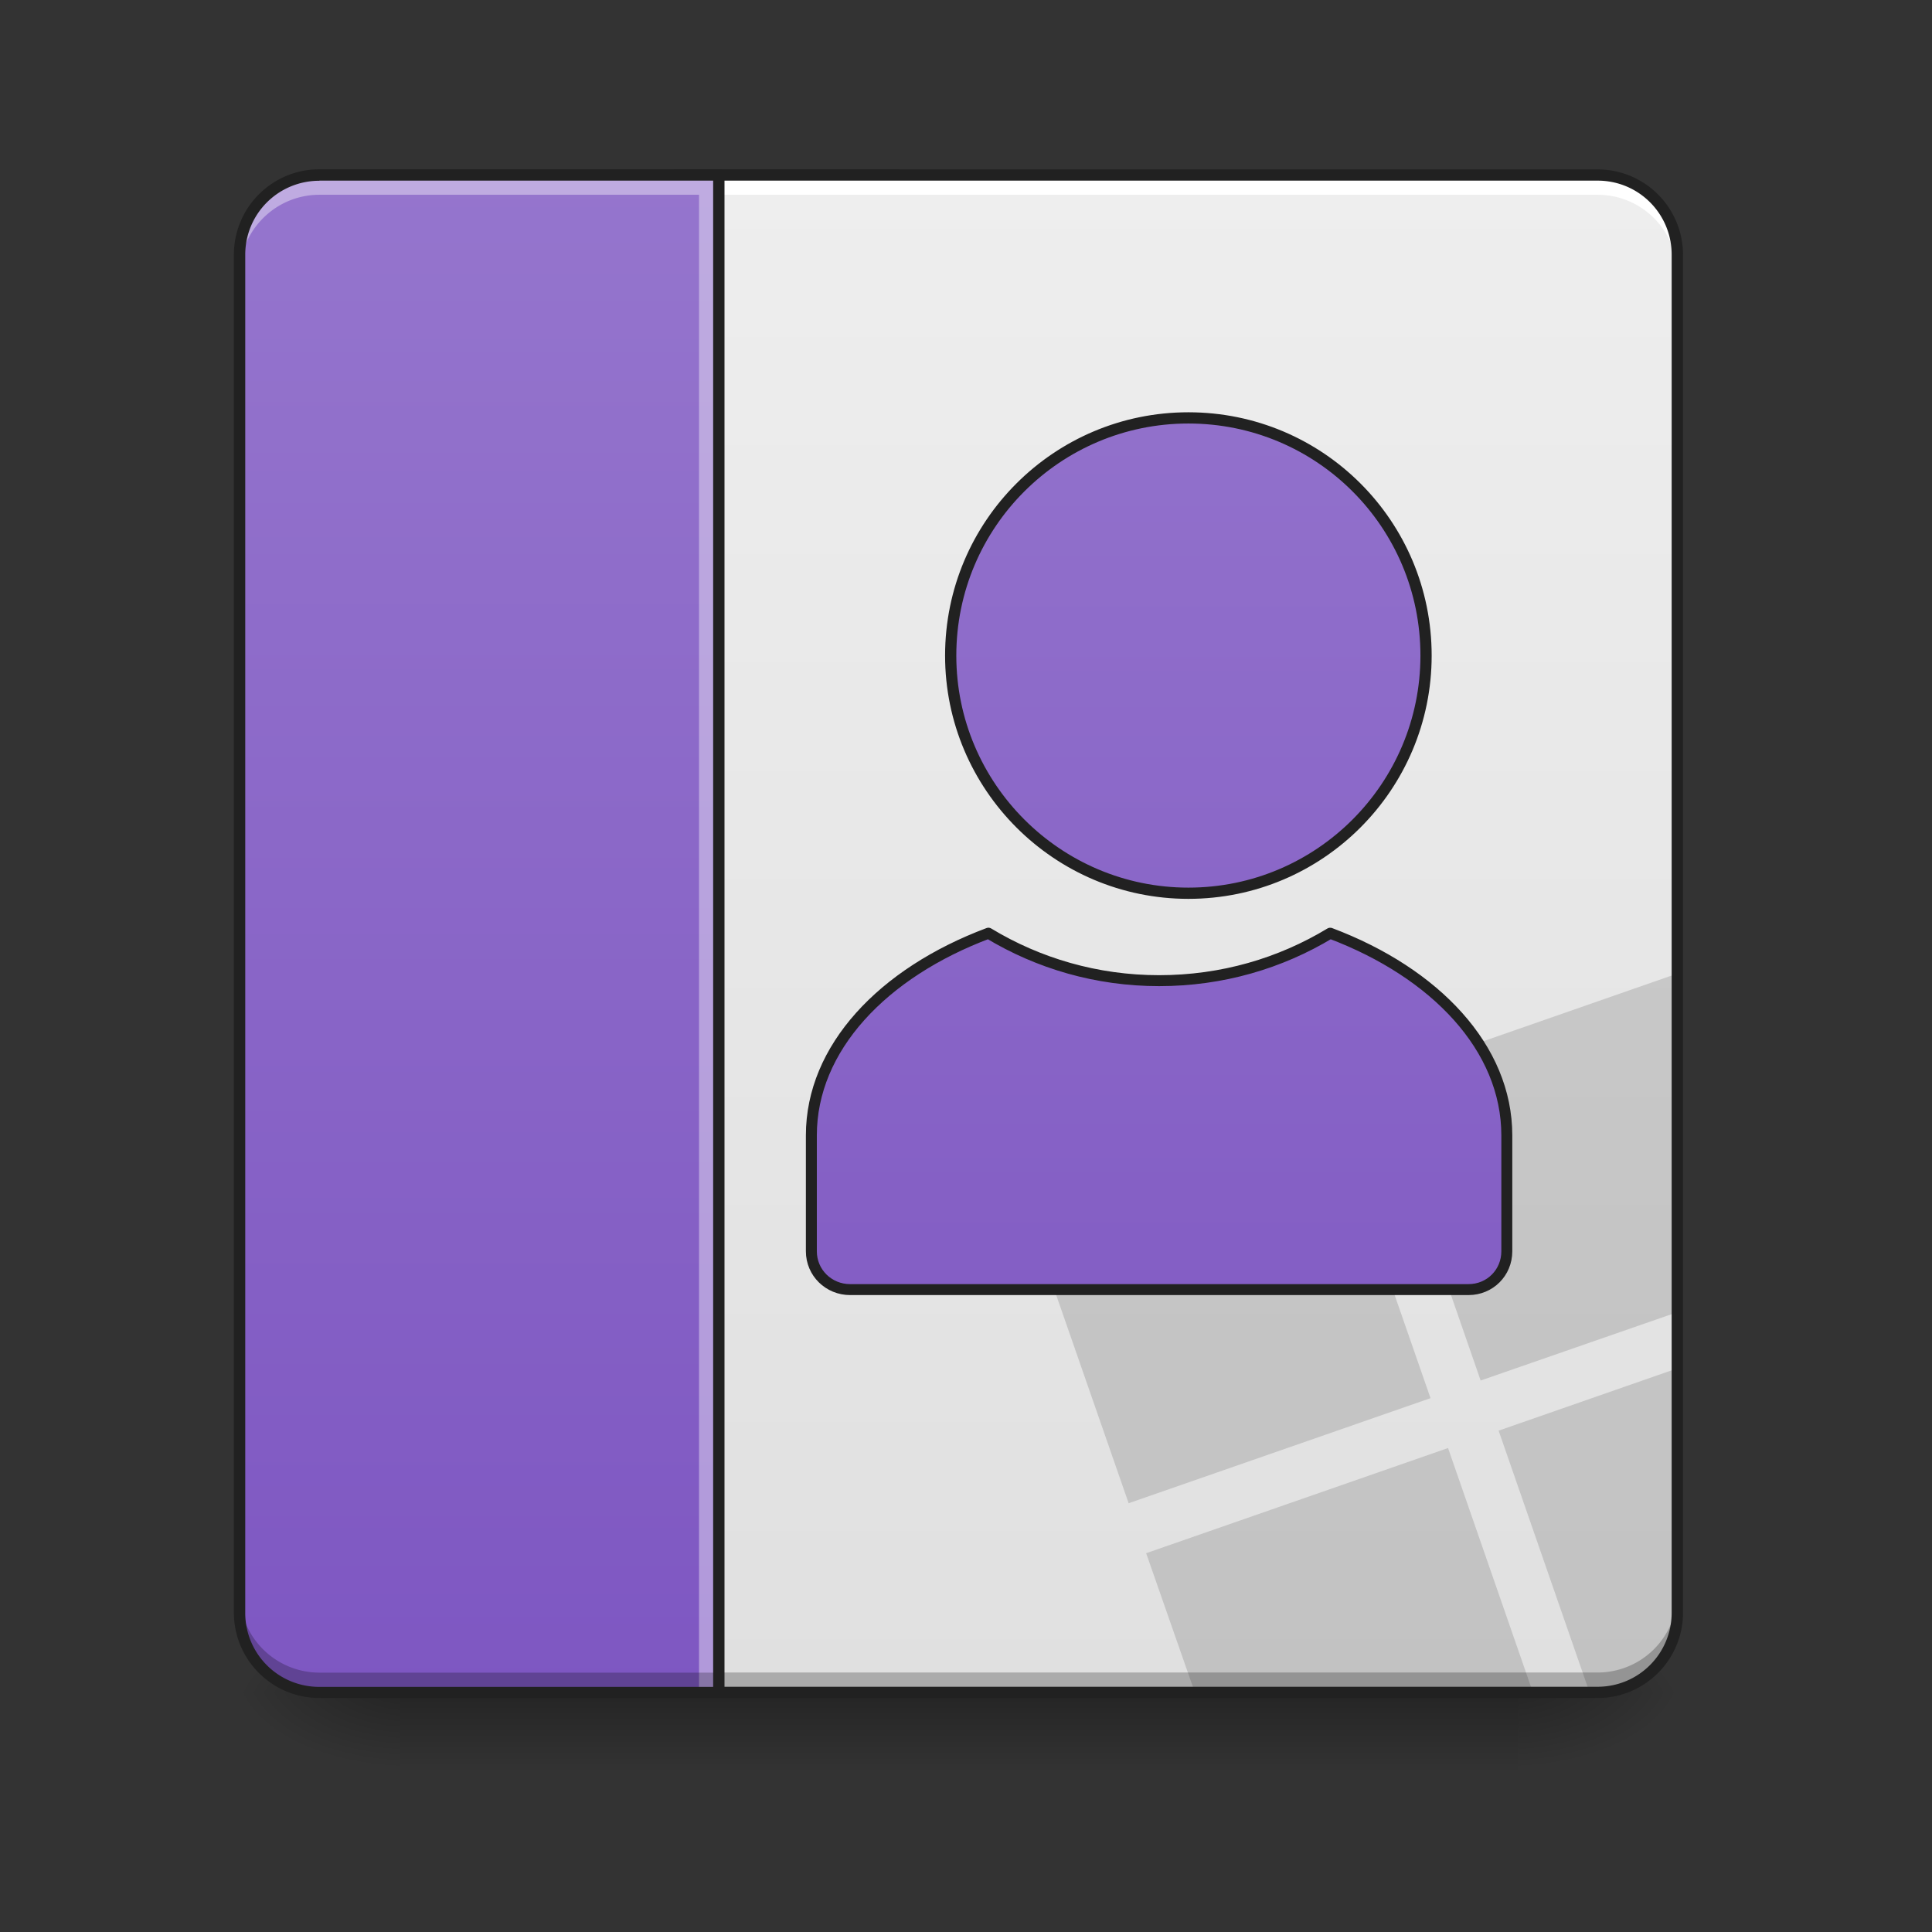 <svg height="16pt" viewBox="0 0 16 16" width="16pt" xmlns="http://www.w3.org/2000/svg" xmlns:xlink="http://www.w3.org/1999/xlink"><rect x="0" y="0" width="16" height="16" fill="#333333" stroke="none"/><linearGradient id="a"><stop offset="0" stop-opacity=".314"/><stop offset=".222" stop-opacity=".275"/><stop offset="1" stop-opacity="0"/></linearGradient><radialGradient id="b" cx="450.909" cy="189.579" gradientTransform="matrix(0 -.039 -.07 0 25.735 31.798)" gradientUnits="userSpaceOnUse" r="21.167" xlink:href="#a"/><radialGradient id="c" cx="450.909" cy="189.579" gradientTransform="matrix(0 .039 .07 0 -9.858 -3.764)" gradientUnits="userSpaceOnUse" r="21.167" xlink:href="#a"/><radialGradient id="d" cx="450.909" cy="189.579" gradientTransform="matrix(0 -.039 .07 0 -9.858 31.798)" gradientUnits="userSpaceOnUse" r="21.167" xlink:href="#a"/><radialGradient id="e" cx="450.909" cy="189.579" gradientTransform="matrix(0 .039 -.07 0 25.735 -3.764)" gradientUnits="userSpaceOnUse" r="21.167" xlink:href="#a"/><linearGradient id="f" gradientTransform="matrix(.134 0 0 .025 -24.85 8.318)" gradientUnits="userSpaceOnUse" x1="255.323" x2="255.323" y1="228.179" y2="254.667"><stop offset="0" stop-opacity=".275"/><stop offset="1" stop-opacity="0"/></linearGradient><linearGradient id="g" gradientUnits="userSpaceOnUse" x1="10.253" x2="10.253" y1="14.017" y2="1.449"><stop offset="0" stop-color="#e0e0e0"/><stop offset="1" stop-color="#eee"/></linearGradient><linearGradient id="h"><stop offset="0" stop-color="#7e57c2"/><stop offset="1" stop-color="#9575cd"/></linearGradient><linearGradient id="i" gradientUnits="userSpaceOnUse" x1="3.969" x2="3.969" xlink:href="#h" y1="14.017" y2="1.449"/><linearGradient id="j" gradientUnits="userSpaceOnUse" x1="317.5" x2="317.5" xlink:href="#h" y1="233.5" y2="-168.667"/><linearGradient id="k" gradientUnits="userSpaceOnUse" x1="1200" x2="1200" xlink:href="#h" y1="1695.118" y2="175.118"/><path d="m12.57 14.016h1.32v-.66h-1.32zm0 0" fill="url(#b)"/><path d="m3.309 14.016h-1.325v.664h1.326zm0 0" fill="url(#c)"/><path d="m3.309 14.016h-1.325v-.66h1.326zm0 0" fill="url(#d)"/><path d="m12.57 14.016h1.32v.664h-1.32zm0 0" fill="url(#e)"/><path d="m3.309 13.754h9.261v.926h-9.26zm0 0" fill="url(#f)"/><path d="m5.621 1.45h7.61a.66.66 0 0 1 .66.66v11.245c0 .368-.293.66-.66.66h-7.611a.66.66 0 0 1 -.66-.66v-11.245c0-.363.297-.66.66-.66zm0 0" fill="url(#g)"/><path d="m13.89 8.063-2.495.87.867 2.5 1.629-.566zm-2.913 1.015-2.5.871.87 2.5 2.5-.87zm2.914 2.254-1.48.516.753 2.168h.066c.368 0 .66-.293.66-.66zm-1.899.66-2.5.871.403 1.153h2.8zm0 0" fill="#222" fill-opacity=".157"/><path d="m5.621 1.45a.66.66 0 0 0 -.66.66v.163c0-.363.297-.66.66-.66h7.61a.66.66 0 0 1 .66.66v-.163a.657.657 0 0 0 -.66-.66zm0 0" fill="#fff"/><path d="m4.96 13.191v.164c0 .368.298.66.661.66h7.61c.367 0 .66-.292.66-.66v-.164a.66.66 0 0 1 -.66.66h-7.611a.662.662 0 0 1 -.66-.66zm0 0" fill-opacity=".235"/><path d="m5.621 1.402a.707.707 0 0 0 -.707.707v11.246c0 .391.316.707.707.707h7.61c.39 0 .707-.316.707-.707v-11.245a.707.707 0 0 0 -.708-.707zm0 .094h7.61c.34 0 .613.274.613.613v11.246c0 .34-.274.614-.614.614h-7.609a.612.612 0 0 1 -.613-.614v-11.245c0-.34.273-.613.613-.613zm0 0" fill="#212121"/><path d="m2.645 1.45a.66.66 0 0 0 -.66.66v11.245c0 .368.296.66.66.66h3.308v-12.565zm0 0" fill="url(#i)"/><path d="m2.645 1.45a.66.66 0 0 0 -.66.66v.163c0-.363.296-.66.66-.66h3.144v12.403h.164v-12.567zm0 0" fill="#fff" fill-opacity=".392"/><path d="m1.984 13.191v.164c0 .368.297.66.66.66h3.31v-.163h-3.31a.662.662 0 0 1 -.66-.66zm0 0" fill-opacity=".235"/><path d="m2.645 1.402a.707.707 0 0 0 -.708.707v11.246c0 .391.317.707.708.707h3.308c.027 0 .047-.019.047-.046v-12.567a.045.045 0 0 0 -.047-.047zm0 .094h3.261v12.474h-3.261a.612.612 0 0 1 -.614-.614v-11.246c0-.34.274-.613.614-.613zm0 0" fill="#212121"/><g stroke="#212121" stroke-linecap="round" stroke-linejoin="round"><path d="m317.47-105.135c35.121 0 63.494 28.372 63.494 63.493 0 34.997-28.373 63.494-63.494 63.494-34.997 0-63.494-28.497-63.494-63.494 0-35.121 28.497-63.493 63.494-63.493zm0 0" fill="url(#j)" stroke-width="3" transform="matrix(.031 0 0 .031 0 6.72)"/><path d="m1023.21 966.05c-109.596 41.098-183.29 119.043-183.29 209.27v119.99c0 22.202 17.95 39.68 40.153 39.68h640.097c22.202 0 39.681-17.478 39.681-39.68v-119.99c0-90.227-73.694-168.172-182.817-209.27-51.491 31.178-111.958 49.129-177.149 49.129-64.718 0-125.184-17.951-176.676-49.13zm0 0" fill="url(#k)" stroke-width="11.339" transform="matrix(.008 0 -0 .008 0 0)"/></g></svg>
